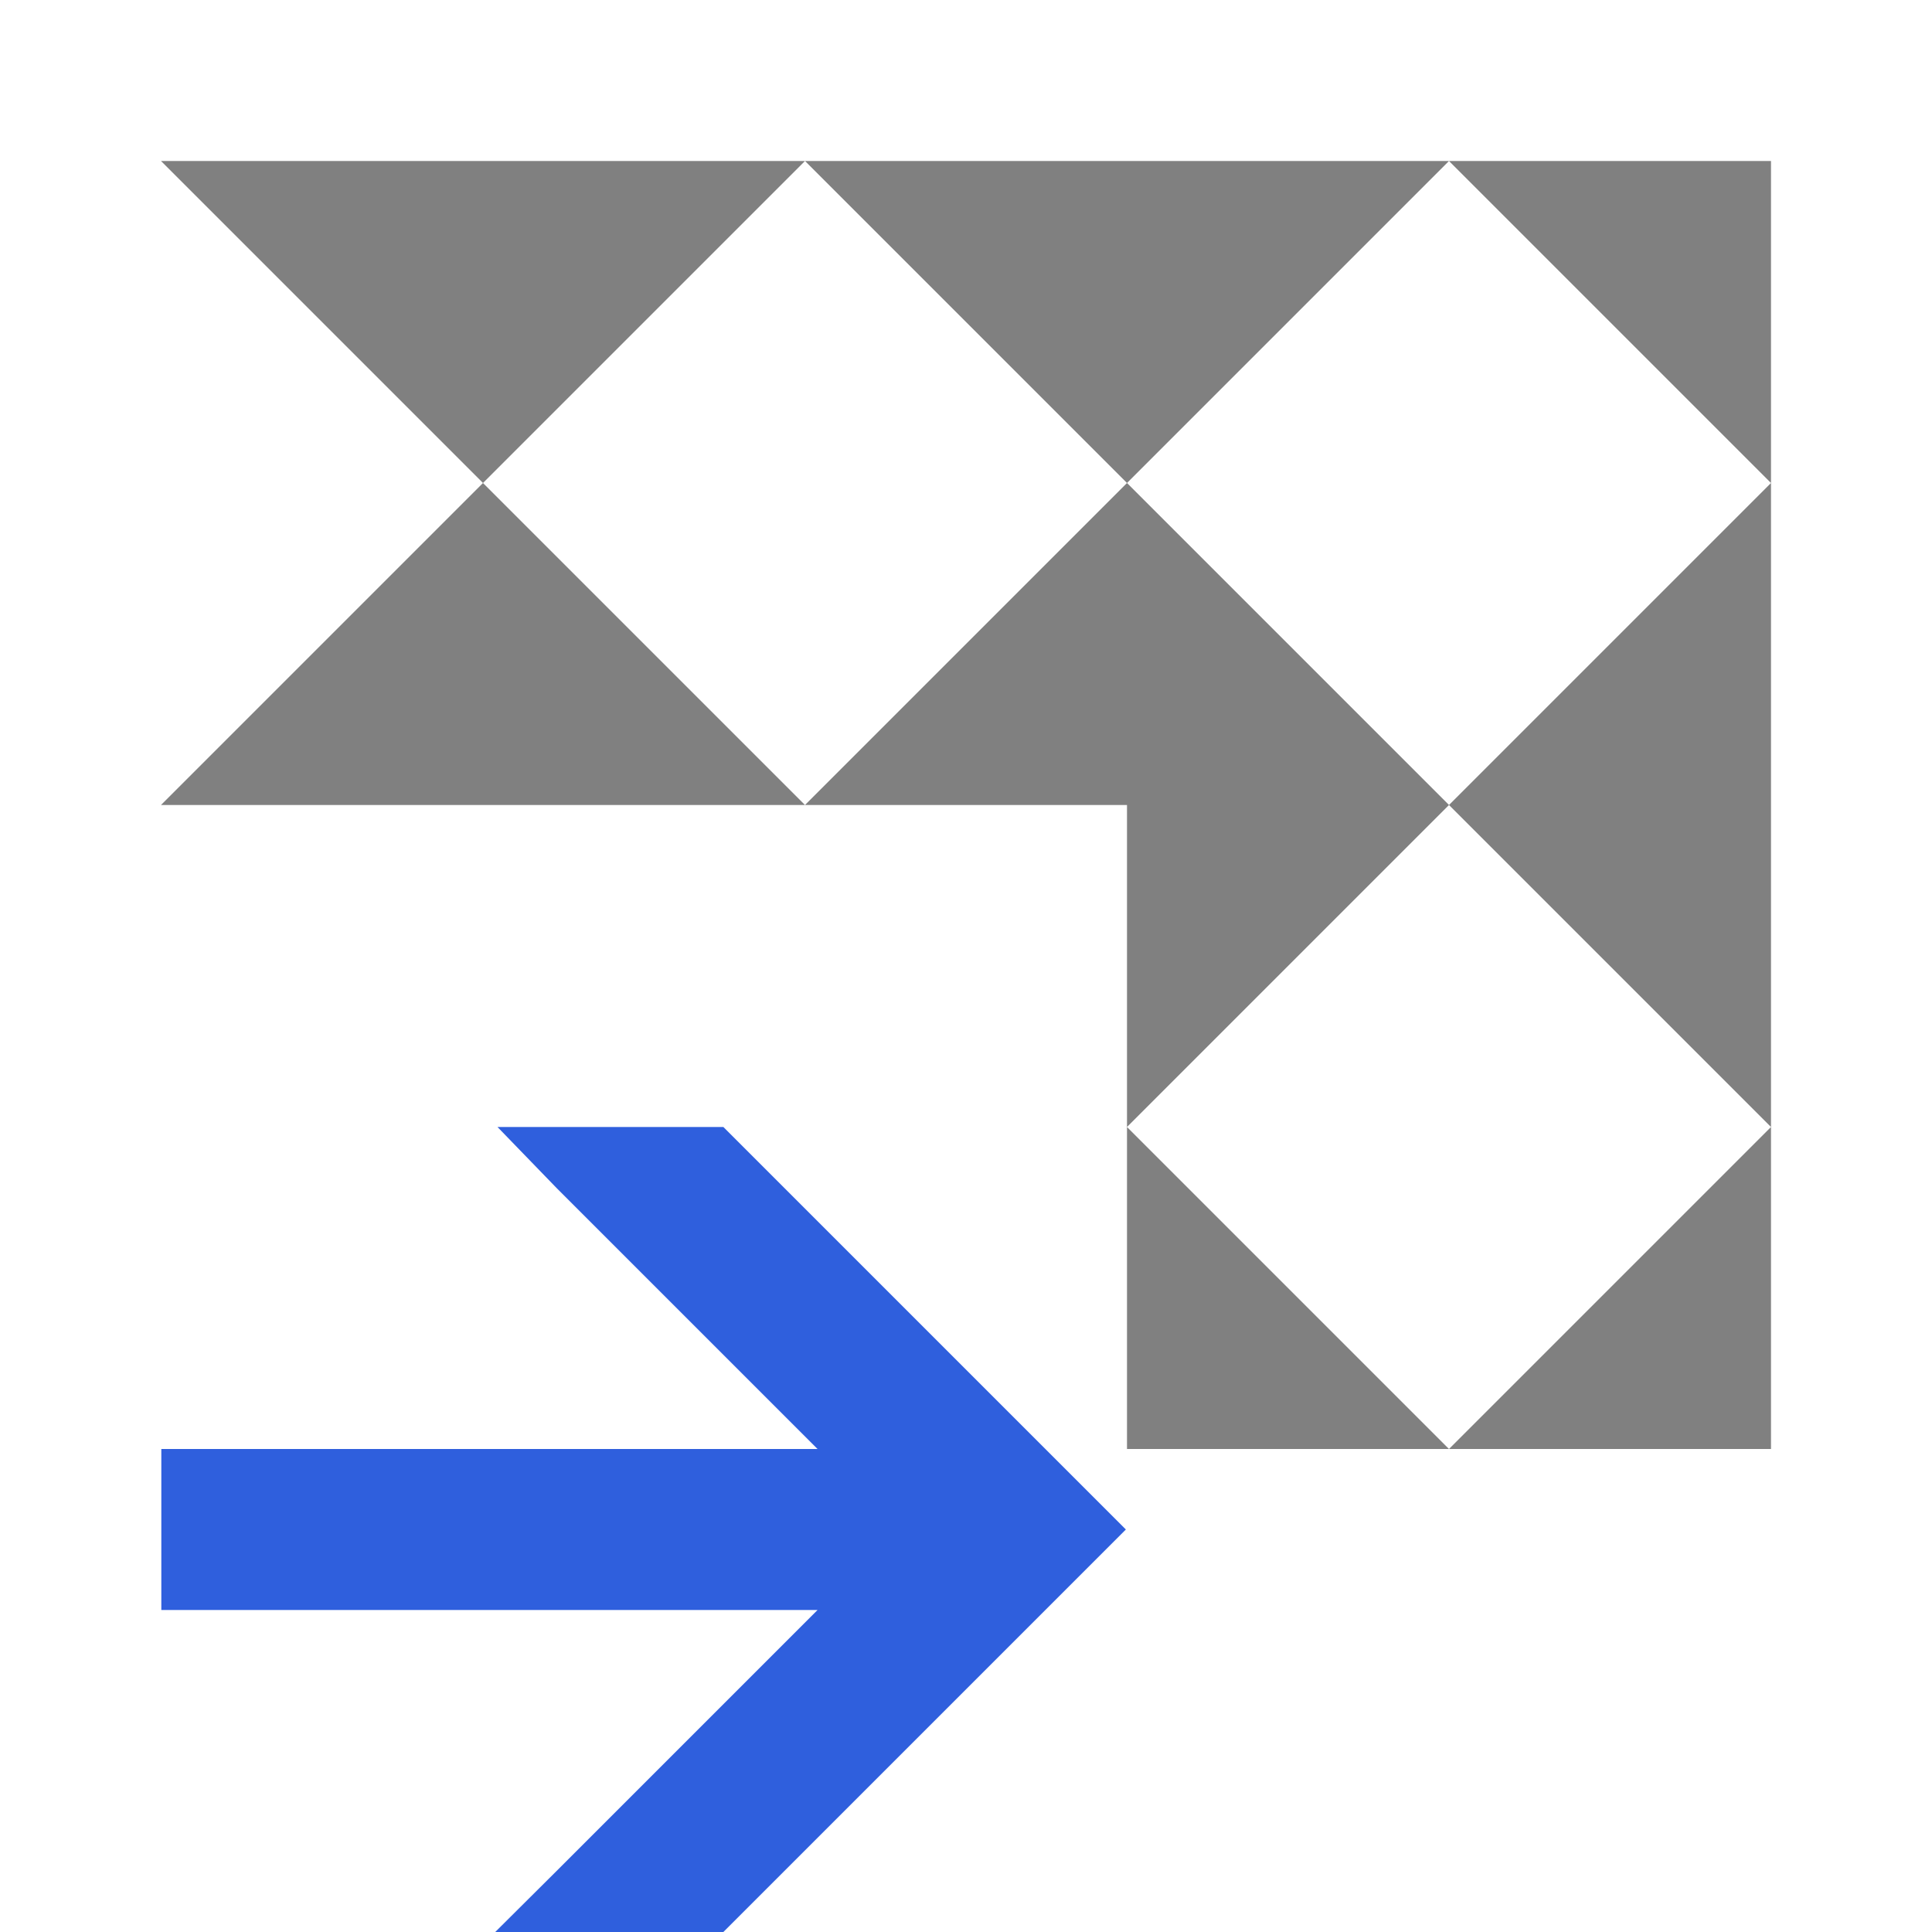 <svg xmlns="http://www.w3.org/2000/svg" viewBox="0 0 12 12">
 <defs>
  <style id="current-color-scheme" type="text/css">
   .ColorScheme-Text { color:#808080; } .ColorScheme-Highlight { color:#2f5fdd; }
  </style>
 </defs>
 <path style="fill:currentColor" class="ColorScheme-Highlight" d="m424.8 542.79l.367.379 1.621 1.621h-2.076v1h2.076l-1.621 1.621-.381.379h1.417l2.5-2.5-2.5-2.5zm-2.088 2v1h2v-1z" transform="translate(-421.71-535.79)"/>
 <path style="fill:currentColor" class="ColorScheme-Text" d="m1 1l2 2 2-2zm4 0l2 2 2-2zm4 0l2 2v-2zm2 2l-2 2 2 2zm0 4l-2 2h2zm-2 2l-2-2v2zm-2-2l2-2-2-2-2 2h2zm-2-2l-2-2-2 2z"/>
</svg>
